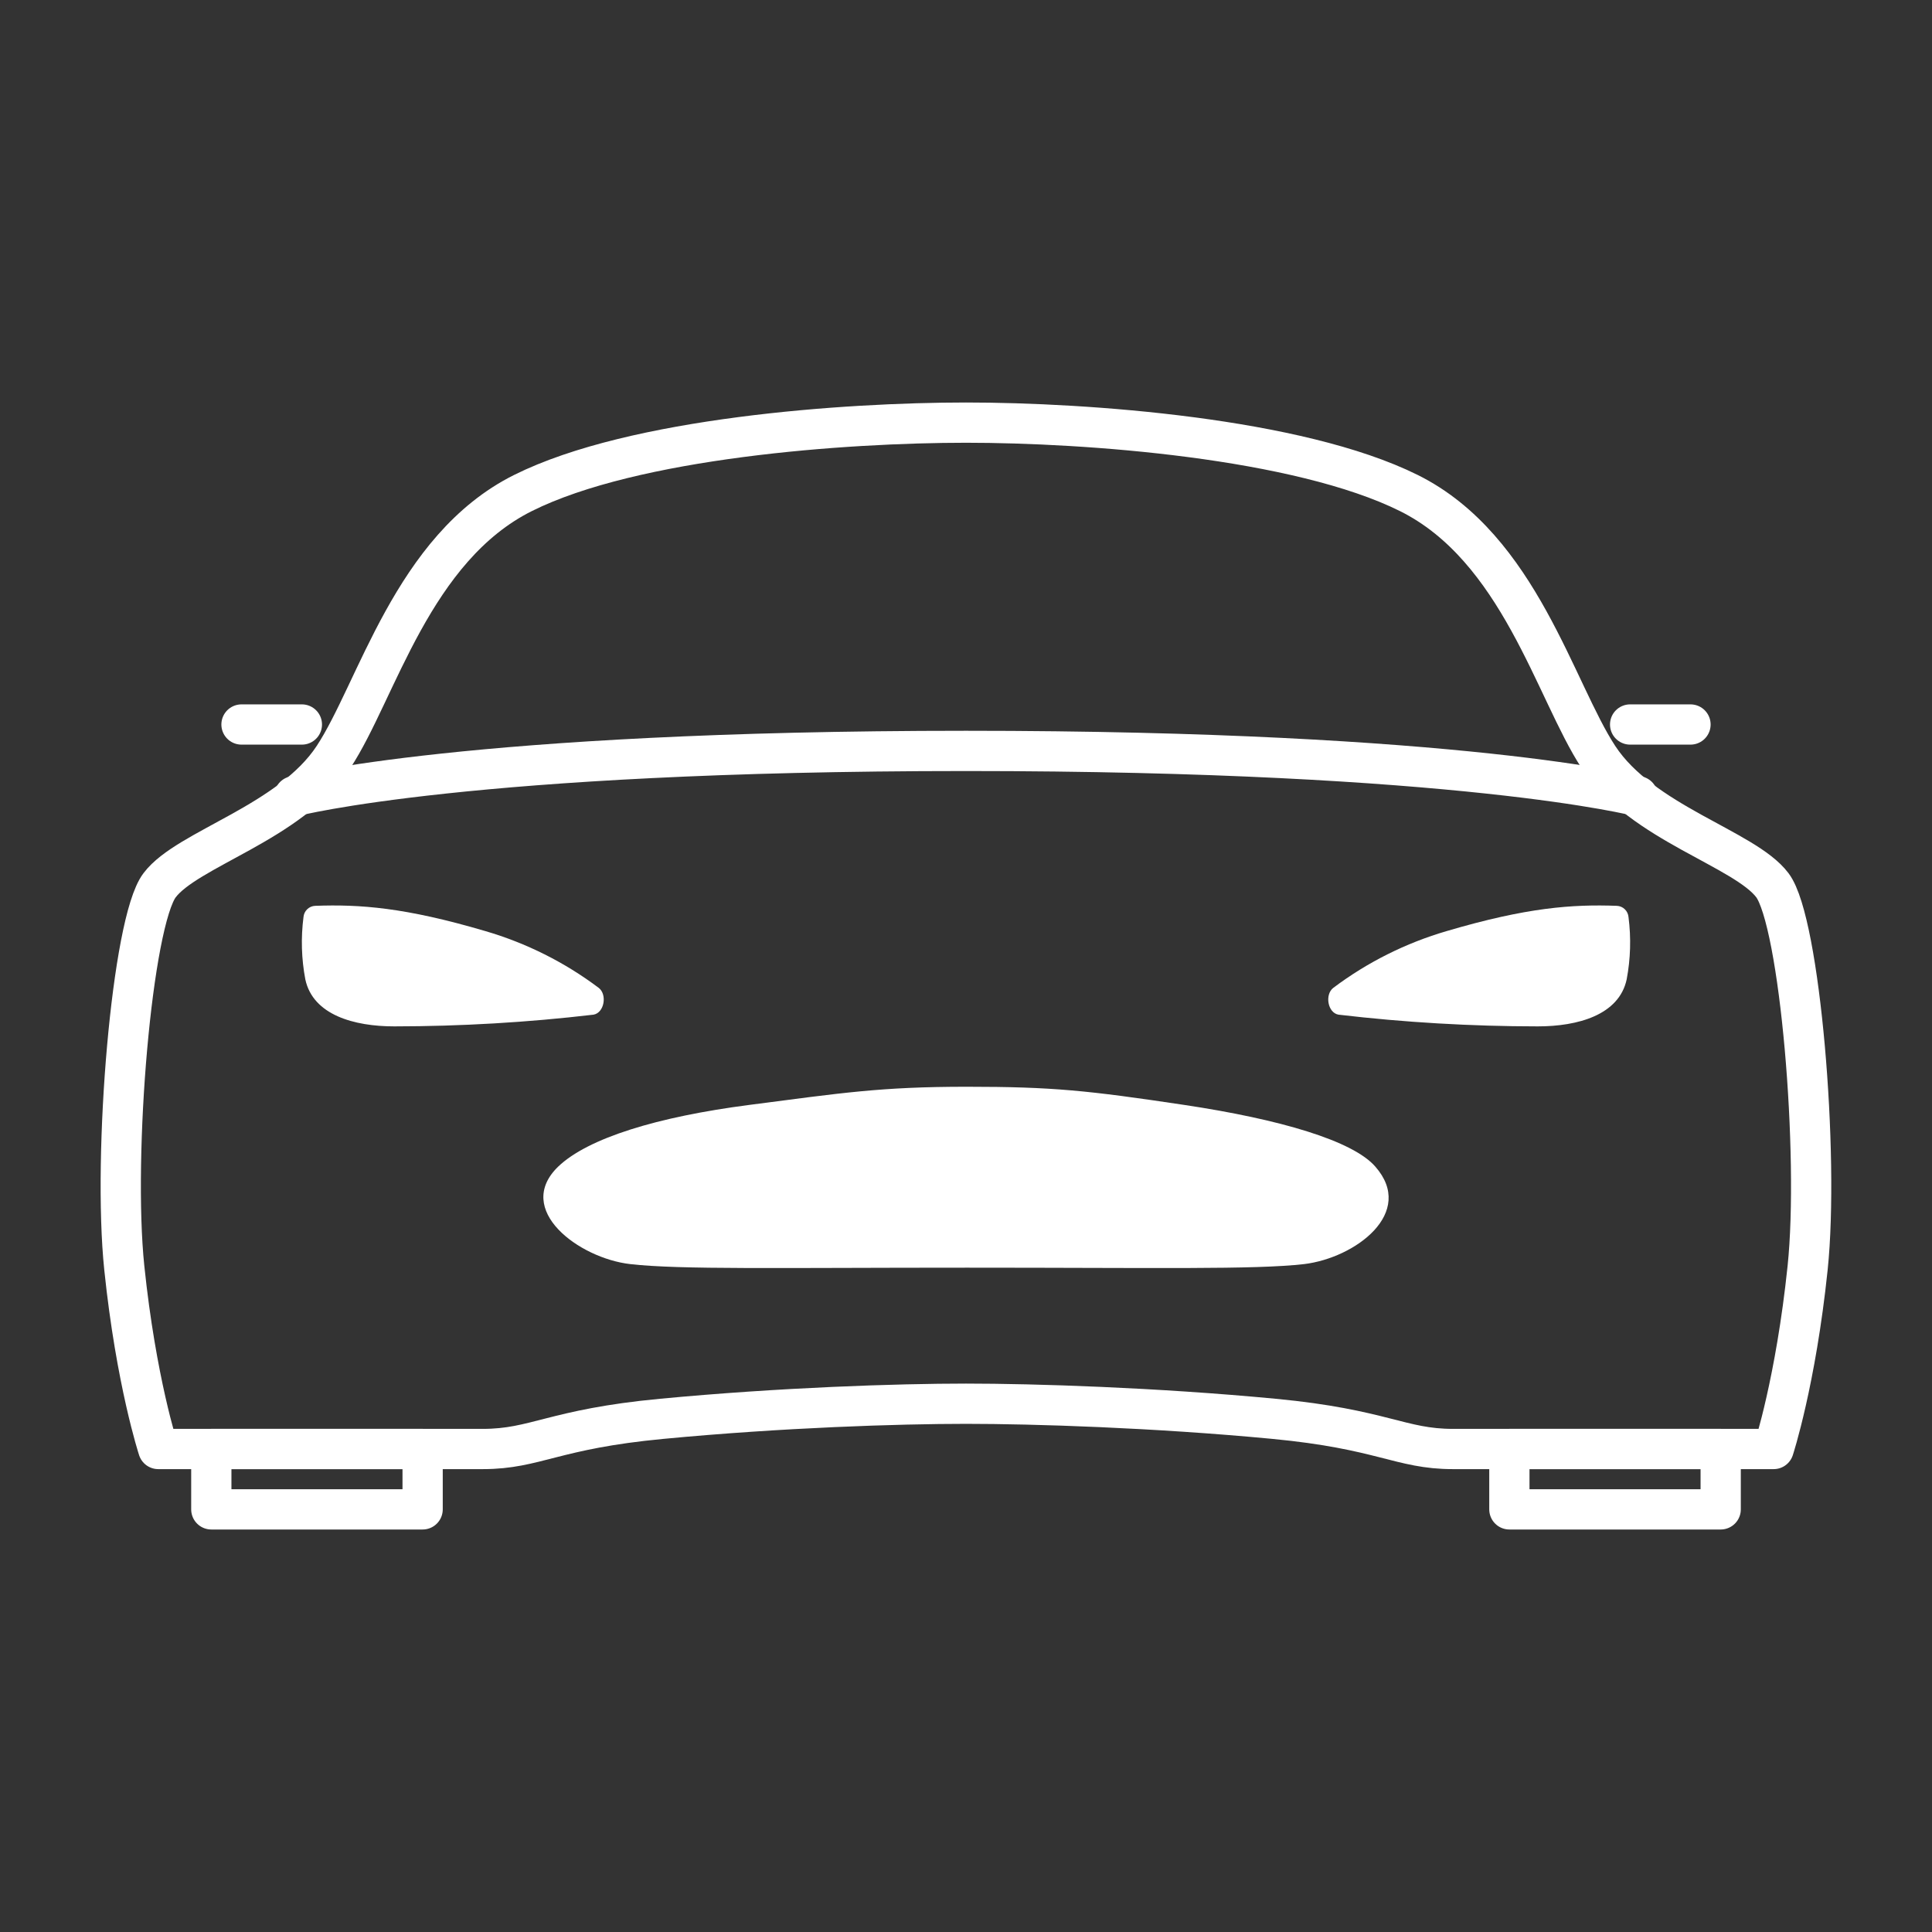 <svg width="48" height="48" viewBox="0 0 48 48" fill="none" xmlns="http://www.w3.org/2000/svg">
<rect x="0" y="0" width="48" height="48" fill="#333333" stroke="none"/>
<path d="M44.035 21.994C43.348 21.082 40.795 20.453 39.715 18.812C38.635 17.17 37.751 13.615 35.002 12.249C32.254 10.883 27 10.5 24 10.5C21 10.5 15.75 10.875 12.997 12.247C10.245 13.618 9.365 17.17 8.285 18.809C7.205 20.448 4.652 21.082 3.965 21.994C3.277 22.906 2.794 28.672 3.088 31.5C3.382 34.328 3.932 36 3.932 36H11.994C13.314 36 13.744 35.504 16.444 35.25C19.406 34.969 22.312 34.875 24 34.875C25.687 34.875 28.687 34.969 31.648 35.25C34.348 35.506 34.791 36 36.097 36H44.066C44.066 36 44.615 34.328 44.91 31.5C45.204 28.672 44.719 22.906 44.035 21.994Z" stroke="white" stroke-linecap="round" stroke-linejoin="round"/>
<path d="M37.5 36H42.75V37.5H37.5V36Z" stroke="white" stroke-linecap="round" stroke-linejoin="round"/>
<path d="M5.25 36H10.5V37.5H5.25V36Z" stroke="white" stroke-linecap="round" stroke-linejoin="round"/>
<path d="M34.169 28.984C33.615 28.343 31.809 27.809 29.419 27.451C27.028 27.093 26.156 27 24.019 27C21.881 27 20.909 27.154 18.618 27.451C16.326 27.748 14.606 28.277 13.868 28.984C12.761 30.056 14.383 31.26 15.656 31.406C16.89 31.547 19.357 31.495 24.029 31.495C28.701 31.495 31.168 31.547 32.402 31.406C33.673 31.252 35.179 30.131 34.169 28.984Z" fill="white"/>
<path d="M40.46 22.786C40.454 22.712 40.422 22.642 40.368 22.59C40.315 22.538 40.244 22.508 40.169 22.505C39.062 22.465 37.938 22.544 35.944 23.132C34.926 23.429 33.971 23.907 33.124 24.544C32.91 24.711 32.986 25.162 33.254 25.209C34.898 25.402 36.551 25.499 38.206 25.5C39.199 25.5 40.223 25.219 40.414 24.334C40.511 23.824 40.526 23.301 40.46 22.786Z" fill="white"/>
<path d="M7.54 22.786C7.546 22.712 7.578 22.642 7.632 22.59C7.686 22.538 7.756 22.508 7.831 22.505C8.938 22.465 10.062 22.544 12.056 23.132C13.074 23.429 14.029 23.907 14.876 24.544C15.09 24.711 15.014 25.162 14.746 25.209C13.102 25.402 11.449 25.499 9.794 25.5C8.801 25.5 7.777 25.219 7.586 24.334C7.489 23.824 7.474 23.301 7.54 22.786Z" fill="white"/>
<path d="M40.5 18H42" stroke="white" stroke-linecap="round" stroke-linejoin="round"/>
<path d="M6 18H7.5" stroke="white" stroke-linecap="round" stroke-linejoin="round"/>
<path d="M7.312 19.781C7.312 19.781 11.658 18.656 24 18.656C36.342 18.656 40.688 19.781 40.688 19.781" stroke="white" stroke-linecap="round" stroke-linejoin="round"/>
</svg>

